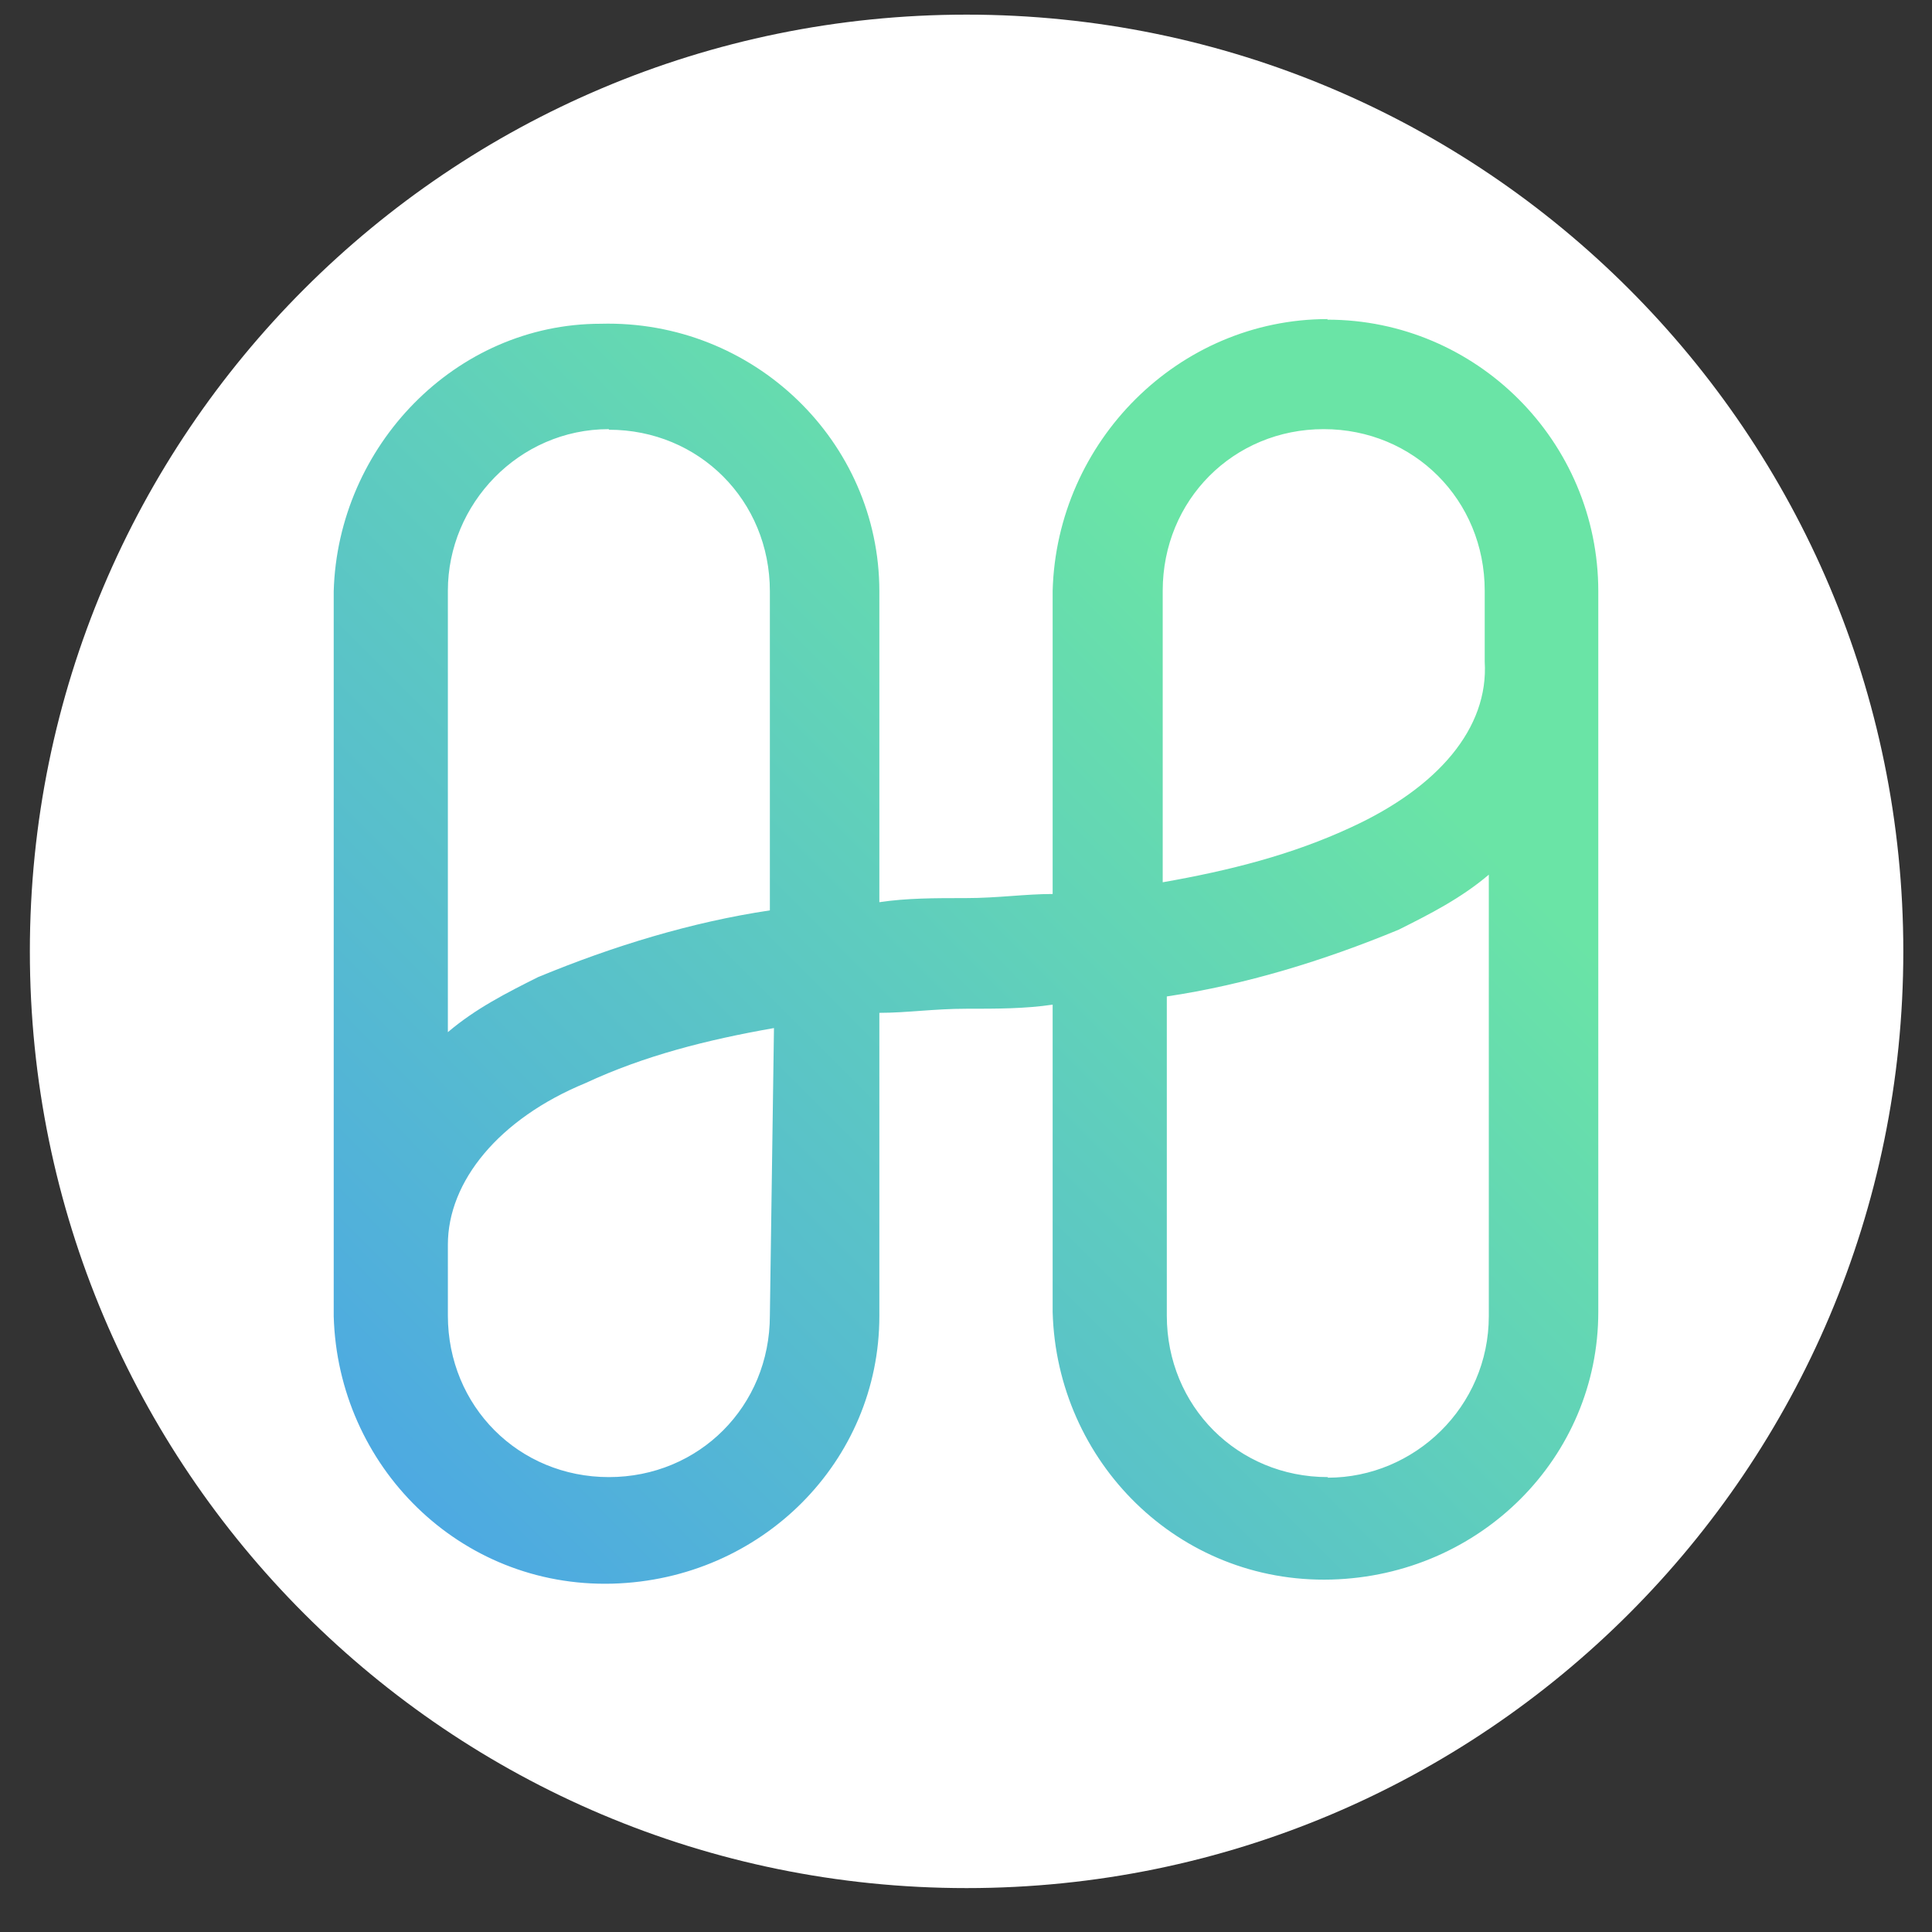 <svg xmlns="http://www.w3.org/2000/svg" width="33" height="33" fill="none"><rect width="100%" height="100%" fill="#333333" stroke="none"/><path fill="#fff" d="M16.51 32.25c8.836 0 16-7.163 16-16s-7.163-16-16-16-16 7.163-16 16 7.163 16 16 16"/><path fill="url(#a)" d="M22.68 5.45c-2.55 0-4.63 2.09-4.7 4.64v5.18c-.47 0-.94.07-1.48.07s-1.01 0-1.48.07V10.1c0-2.56-2.15-4.64-4.76-4.57-2.48 0-4.49 2.09-4.56 4.57v12.38c.07 2.56 2.15 4.64 4.76 4.57 2.55-.07 4.56-2.09 4.56-4.57V17.3c.47 0 .94-.07 1.48-.07s1.01 0 1.48-.07v5.25c.07 2.56 2.15 4.64 4.76 4.57 2.55-.07 4.56-2.09 4.56-4.57V10.1c0-2.56-2.08-4.64-4.63-4.64zM10.4 7.34c1.54 0 2.75 1.21 2.75 2.76v5.45c-1.34.2-2.68.61-3.96 1.14-.54.27-1.07.54-1.54.94v-7.54c0-1.48 1.21-2.76 2.75-2.76zm2.75 15.13c0 1.55-1.21 2.76-2.75 2.76s-2.75-1.21-2.75-2.76v-1.21c0-1.08.87-2.15 2.35-2.76 1.01-.47 2.08-.74 3.22-.94zm9.53 2.76c-1.54 0-2.75-1.21-2.75-2.76v-5.45c1.34-.2 2.68-.61 3.96-1.14.54-.27 1.07-.54 1.54-.94v7.54c0 1.55-1.27 2.76-2.75 2.76zm.4-11.1c-1.01.47-2.08.74-3.22.94v-4.98c0-1.55 1.21-2.76 2.75-2.76s2.75 1.21 2.75 2.76v1.21c.07 1.14-.8 2.15-2.28 2.83"/><defs><linearGradient id="a" x1="21.91" x2="6.97" y1="10.87" y2="25.76" gradientUnits="userSpaceOnUse"><stop stop-color="#6AE4A6"/><stop offset="1" stop-color="#4DA9E2"/></linearGradient></defs></svg>